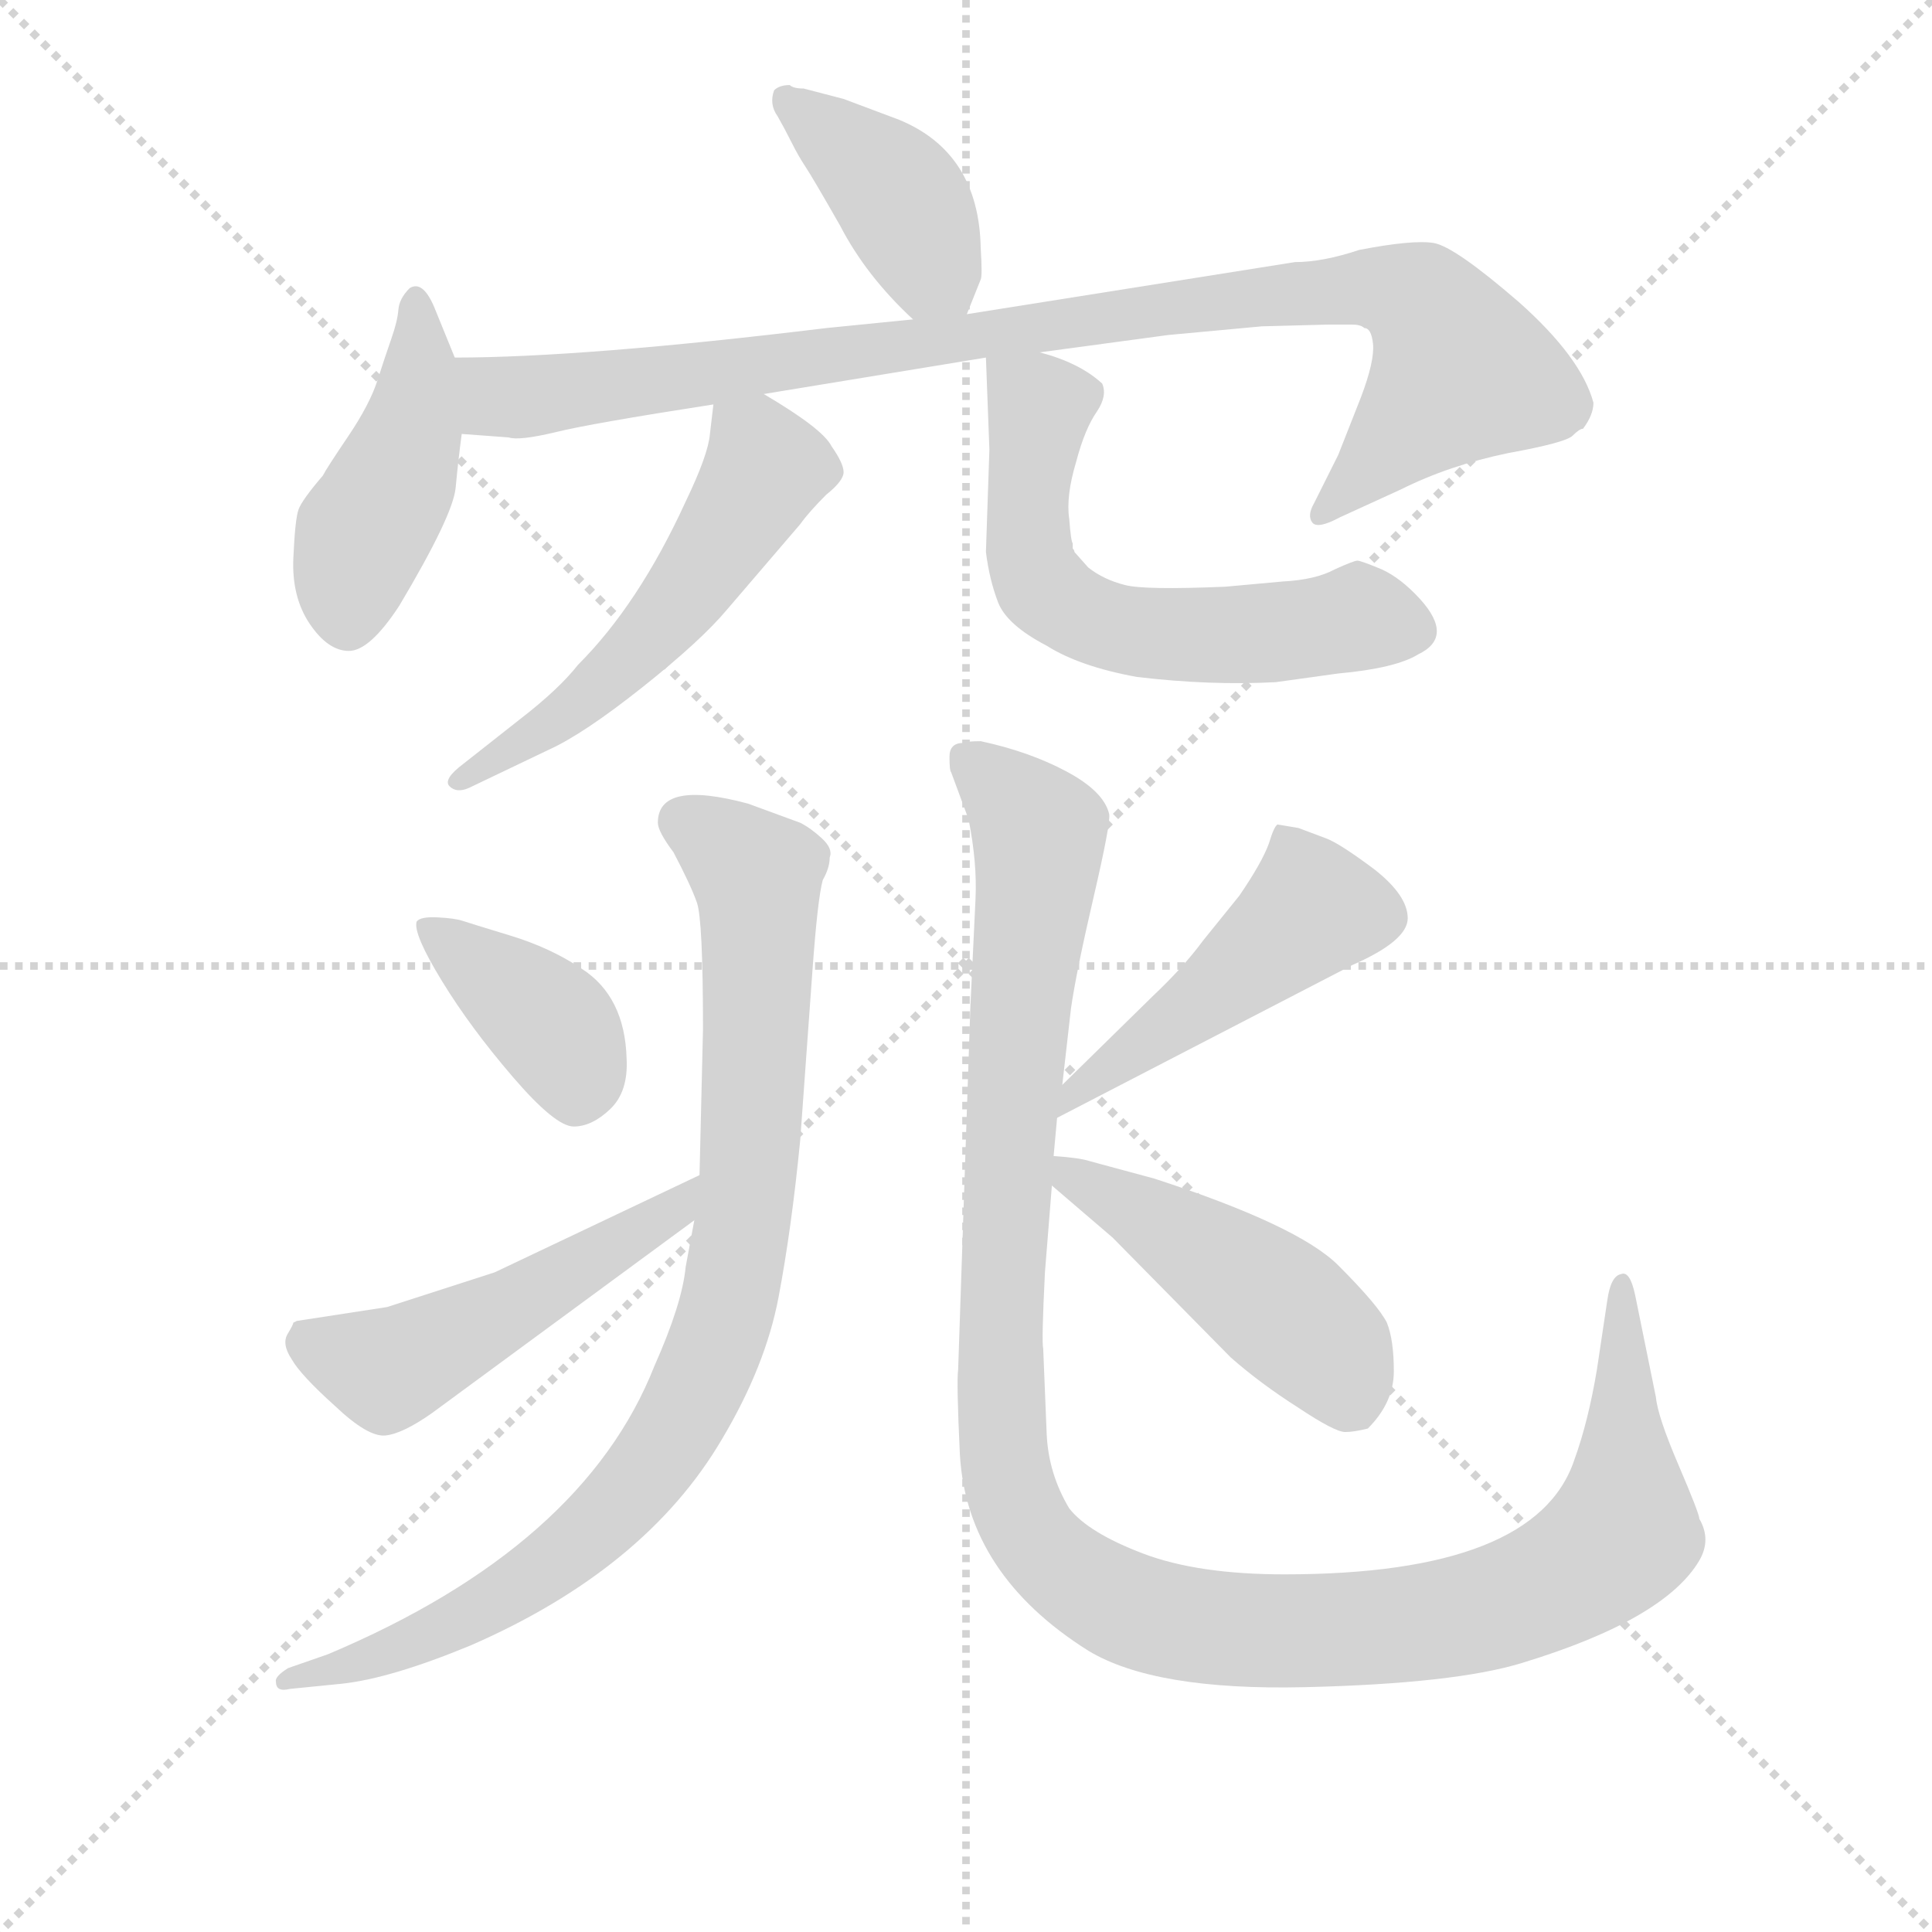 <svg version="1.1" viewBox="0 0 1024 1024" xmlns="http://www.w3.org/2000/svg">
  <g stroke="lightgray" stroke-dasharray="1,1" stroke-width="1" transform="scale(4, 4)">
    <line x1="0" y1="0" x2="256" y2="256"></line>
    <line x1="256" y1="0" x2="0" y2="256"></line>
    <line x1="128" y1="0" x2="128" y2="256"></line>
    <line x1="0" y1="128" x2="256" y2="128"></line>
  </g>
<g transform="scale(0.92, -0.92) translate(60, -900)">
   <style type="text/css">
    @keyframes keyframes0 {
      from {
       stroke: blue;
       stroke-dashoffset: 407;
       stroke-width: 128;
       }
       57% {
       animation-timing-function: step-end;
       stroke: blue;
       stroke-dashoffset: 0;
       stroke-width: 128;
       }
       to {
       stroke: black;
       stroke-width: 1024;
       }
       }
       #make-me-a-hanzi-animation-0 {
         animation: keyframes0 0.581s both;
         animation-delay: 0s;
         animation-timing-function: linear;
       }
    @keyframes keyframes1 {
      from {
       stroke: blue;
       stroke-dashoffset: 447;
       stroke-width: 128;
       }
       59% {
       animation-timing-function: step-end;
       stroke: blue;
       stroke-dashoffset: 0;
       stroke-width: 128;
       }
       to {
       stroke: black;
       stroke-width: 1024;
       }
       }
       #make-me-a-hanzi-animation-1 {
         animation: keyframes1 0.614s both;
         animation-delay: 0.581s;
         animation-timing-function: linear;
       }
    @keyframes keyframes2 {
      from {
       stroke: blue;
       stroke-dashoffset: 980;
       stroke-width: 128;
       }
       76% {
       animation-timing-function: step-end;
       stroke: blue;
       stroke-dashoffset: 0;
       stroke-width: 128;
       }
       to {
       stroke: black;
       stroke-width: 1024;
       }
       }
       #make-me-a-hanzi-animation-2 {
         animation: keyframes2 1.048s both;
         animation-delay: 1.195s;
         animation-timing-function: linear;
       }
    @keyframes keyframes3 {
      from {
       stroke: blue;
       stroke-dashoffset: 550;
       stroke-width: 128;
       }
       64% {
       animation-timing-function: step-end;
       stroke: blue;
       stroke-dashoffset: 0;
       stroke-width: 128;
       }
       to {
       stroke: black;
       stroke-width: 1024;
       }
       }
       #make-me-a-hanzi-animation-3 {
         animation: keyframes3 0.698s both;
         animation-delay: 2.243s;
         animation-timing-function: linear;
       }
    @keyframes keyframes4 {
      from {
       stroke: blue;
       stroke-dashoffset: 614;
       stroke-width: 128;
       }
       67% {
       animation-timing-function: step-end;
       stroke: blue;
       stroke-dashoffset: 0;
       stroke-width: 128;
       }
       to {
       stroke: black;
       stroke-width: 1024;
       }
       }
       #make-me-a-hanzi-animation-4 {
         animation: keyframes4 0.75s both;
         animation-delay: 2.94s;
         animation-timing-function: linear;
       }
    @keyframes keyframes5 {
      from {
       stroke: blue;
       stroke-dashoffset: 909;
       stroke-width: 128;
       }
       75% {
       animation-timing-function: step-end;
       stroke: blue;
       stroke-dashoffset: 0;
       stroke-width: 128;
       }
       to {
       stroke: black;
       stroke-width: 1024;
       }
       }
       #make-me-a-hanzi-animation-5 {
         animation: keyframes5 0.99s both;
         animation-delay: 3.69s;
         animation-timing-function: linear;
       }
    @keyframes keyframes6 {
      from {
       stroke: blue;
       stroke-dashoffset: 392;
       stroke-width: 128;
       }
       56% {
       animation-timing-function: step-end;
       stroke: blue;
       stroke-dashoffset: 0;
       stroke-width: 128;
       }
       to {
       stroke: black;
       stroke-width: 1024;
       }
       }
       #make-me-a-hanzi-animation-6 {
         animation: keyframes6 0.569s both;
         animation-delay: 4.68s;
         animation-timing-function: linear;
       }
    @keyframes keyframes7 {
      from {
       stroke: blue;
       stroke-dashoffset: 515;
       stroke-width: 128;
       }
       63% {
       animation-timing-function: step-end;
       stroke: blue;
       stroke-dashoffset: 0;
       stroke-width: 128;
       }
       to {
       stroke: black;
       stroke-width: 1024;
       }
       }
       #make-me-a-hanzi-animation-7 {
         animation: keyframes7 0.669s both;
         animation-delay: 5.249s;
         animation-timing-function: linear;
       }
    @keyframes keyframes8 {
      from {
       stroke: blue;
       stroke-dashoffset: 1233;
       stroke-width: 128;
       }
       80% {
       animation-timing-function: step-end;
       stroke: blue;
       stroke-dashoffset: 0;
       stroke-width: 128;
       }
       to {
       stroke: black;
       stroke-width: 1024;
       }
       }
       #make-me-a-hanzi-animation-8 {
         animation: keyframes8 1.253s both;
         animation-delay: 5.918s;
         animation-timing-function: linear;
       }
    @keyframes keyframes9 {
      from {
       stroke: blue;
       stroke-dashoffset: 480;
       stroke-width: 128;
       }
       61% {
       animation-timing-function: step-end;
       stroke: blue;
       stroke-dashoffset: 0;
       stroke-width: 128;
       }
       to {
       stroke: black;
       stroke-width: 1024;
       }
       }
       #make-me-a-hanzi-animation-9 {
         animation: keyframes9 0.641s both;
         animation-delay: 7.171s;
         animation-timing-function: linear;
       }
    @keyframes keyframes10 {
      from {
       stroke: blue;
       stroke-dashoffset: 474;
       stroke-width: 128;
       }
       61% {
       animation-timing-function: step-end;
       stroke: blue;
       stroke-dashoffset: 0;
       stroke-width: 128;
       }
       to {
       stroke: black;
       stroke-width: 1024;
       }
       }
       #make-me-a-hanzi-animation-10 {
         animation: keyframes10 0.636s both;
         animation-delay: 7.812s;
         animation-timing-function: linear;
       }
</style>
<path d="M 497.0 719.0 L 505.0 739.0 Q 506.0 741.0 505.0 757.0 Q 504.0 812.0 458.0 831.0 L 426.0 843.0 L 403.0 849.0 Q 397.0 849.0 395.0 851.0 Q 389.0 851.0 386.0 848.0 Q 383.0 840.0 388.0 833.0 Q 392.0 826.0 396.0 818.0 Q 400.0 810.0 404.0 804.0 Q 408.0 798.0 424.0 770.0 Q 439.0 741.0 466.0 716.0 C 488.0 696.0 488.0 696.0 497.0 719.0 Z" fill="lightgray"></path> 
<path d="M 202.0 694.0 L 191.0 721.0 Q 184.0 739.0 176.0 734.0 Q 170.0 728.0 169.5 721.5 Q 169.0 715.0 165.5 705.0 Q 162.0 695.0 157.5 681.0 Q 153.0 667.0 140.5 648.5 Q 128.0 630.0 126.0 626.0 Q 114.0 612.0 112.0 606.5 Q 110.0 601.0 109.0 578.5 Q 108.0 556.0 118.5 540.5 Q 129.0 525.0 141.0 525.0 Q 153.0 525.0 170.0 551.0 Q 201.0 603.0 202.5 619.0 Q 204.0 635.0 206.0 650.0 L 202.0 694.0 Z" fill="lightgray"></path> 
<path d="M 539.0 697.0 L 613.0 707.0 L 667.0 712.0 L 705.0 713.0 L 719.0 713.0 Q 724.0 713.0 726.0 711.0 Q 730.0 711.0 731.0 702.0 Q 732.0 692.0 724.0 671.0 L 711.0 638.0 L 697.0 610.0 Q 693.0 603.0 696.0 599.0 Q 699.0 595.0 712.0 602.0 L 747.0 618.0 Q 775.0 632.0 809.0 639.0 Q 842.0 645.0 846.0 649.0 Q 850.0 653.0 852.0 653.0 Q 858.0 661.0 858.0 668.0 Q 851.0 694.0 815.0 726.0 Q 778.0 758.0 766.0 760.0 Q 754.0 762.0 723.0 756.0 Q 702.0 749.0 686.0 749.0 L 497.0 719.0 L 466.0 716.0 L 416.0 711.0 Q 276.0 694.0 202.0 694.0 C 172.0 694.0 176.0 652.0 206.0 650.0 L 233.0 648.0 Q 239.0 646.0 260.0 651.0 Q 280.0 656.0 351.0 667.0 L 380.0 673.0 L 508.0 694.0 L 539.0 697.0 Z" fill="lightgray"></path> 
<path d="M 351.0 667.0 L 349.0 650.0 Q 348.0 638.0 335.0 611.0 Q 308.0 552.0 273.0 517.0 Q 262.0 503.0 240.0 486.0 L 207.0 460.0 Q 195.0 451.0 199.0 447.0 Q 203.0 443.0 210.0 446.0 L 256.0 468.0 Q 276.0 477.0 310.0 504.0 Q 344.0 531.0 359.0 549.0 L 401.0 598.0 Q 406.0 605.0 416.0 615.0 Q 426.0 623.0 426.0 628.0 Q 426.0 633.0 419.0 643.0 Q 414.0 653.0 380.0 673.0 C 354.0 688.0 354.0 689.0 351.0 667.0 Z" fill="lightgray"></path> 
<path d="M 558.0 587.0 Q 557.0 588.0 556.0 601.0 Q 554.0 614.0 560.0 634.0 Q 565.0 653.0 572.0 663.0 Q 578.0 672.0 575.0 679.0 Q 562.0 691.0 539.0 697.0 C 510.0 706.0 508.0 707.0 508.0 694.0 L 510.0 641.0 L 508.0 582.0 Q 510.0 566.0 515.0 553.0 Q 520.0 540.0 543.0 528.0 Q 562.0 516.0 595.0 510.0 Q 637.0 505.0 675.0 507.0 L 711.0 512.0 Q 744.0 515.0 757.0 523.0 Q 778.0 533.0 758.0 555.0 Q 747.0 567.0 736.0 572.0 Q 724.0 577.0 722.0 577.0 Q 720.0 577.0 709.0 572.0 Q 698.0 566.0 679.0 565.0 L 646.0 562.0 Q 599.0 560.0 588.0 563.0 Q 576.0 566.0 567.0 573.0 L 559.0 582.0 Q 559.0 583.0 558.0 584.0 L 558.0 587.0 Z" fill="lightgray"></path> 
<path d="M 319.0 426.0 Q 319.0 421.0 328.0 409.0 Q 338.0 390.0 341.5 380.0 Q 345.0 370.0 345.0 307.0 L 343.0 223.0 L 340.0 197.0 L 335.0 170.0 Q 333.0 149.0 317.0 113.0 Q 276.0 9.0 129.0 -53.0 L 106.0 -61.0 Q 98.0 -66.0 99.0 -69.0 Q 99.0 -75.0 107.0 -73.0 L 137.0 -70.0 Q 165.0 -67.0 211.0 -48.0 Q 312.0 -4.0 356.0 71.0 Q 381.0 113.0 388.5 152.5 Q 396.0 192.0 401.0 243.0 L 408.0 340.0 Q 411.0 382.0 414.0 393.0 Q 418.0 400.0 418.0 406.0 Q 420.0 411.0 413.5 417.0 Q 407.0 423.0 401.0 426.0 L 371.0 437.0 Q 319.0 451.0 319.0 426.0 Z" fill="lightgray"></path> 
<path d="M 275.0 342.0 Q 257.0 354.0 234.0 361.0 Q 211.0 368.0 206.5 369.5 Q 202.0 371.0 192.0 371.5 Q 182.0 372.0 180.0 369.0 Q 178.0 362.0 194.5 335.0 Q 211.0 308.0 235.5 279.5 Q 260.0 251.0 270.5 251.0 Q 281.0 251.0 291.5 261.0 Q 302.0 271.0 301.0 290.0 Q 300.0 326.0 275.0 342.0 Z" fill="lightgray"></path> 
<path d="M 343.0 223.0 L 225.0 167.0 L 163.0 147.0 L 111.0 139.0 L 109.0 138.0 Q 109.0 137.0 106.0 132.0 Q 102.0 126.0 108.0 117.0 Q 113.0 108.0 133.0 90.0 Q 152.0 72.0 162.0 73.0 Q 172.0 74.0 189.0 86.0 L 340.0 197.0 C 364.0 215.0 370.0 236.0 343.0 223.0 Z" fill="lightgray"></path> 
<path d="M 552.0 275.0 L 557.0 319.0 Q 560.0 340.0 570.0 383.0 Q 580.0 426.0 579.0 431.0 Q 576.0 444.0 554.5 455.5 Q 533.0 467.0 505.0 473.0 Q 497.0 473.0 495.0 472.0 Q 487.0 472.0 487.0 464.0 Q 487.0 456.0 488.0 455.0 L 498.0 428.0 Q 503.0 403.0 502.0 382.0 L 499.0 319.0 L 492.0 111.0 Q 491.0 104.0 493.0 62.0 Q 497.0 -7.0 567.0 -51.0 Q 605.0 -74.0 691.5 -72.0 Q 778.0 -70.0 817.0 -58.0 Q 899.0 -33.0 919.0 1.0 Q 926.0 13.0 919.0 25.0 Q 919.0 28.0 907.0 56.0 Q 895.0 84.0 894.0 95.0 L 882.0 154.0 Q 879.0 168.0 874.0 166.0 Q 868.0 165.0 866.0 151.0 L 860.0 111.0 Q 855.0 81.0 847.0 59.0 Q 825.0 -7.0 680.0 -7.0 Q 630.0 -7.0 598.5 5.0 Q 567.0 17.0 556.0 31.0 Q 544.0 51.0 543.0 74.0 L 541.0 123.0 Q 540.0 127.0 542.0 167.0 L 546.0 217.0 L 547.0 234.0 L 549.0 256.0 L 552.0 275.0 Z" fill="lightgray"></path> 
<path d="M 549.0 256.0 L 719.0 344.0 Q 751.0 358.0 751.0 371.0 Q 751.0 384.0 732.0 399.0 Q 712.0 414.0 704.0 417.0 L 688.0 423.0 L 676.0 425.0 Q 674.0 424.0 671.0 414.0 Q 667.0 403.0 654.0 384.0 L 633.0 358.0 Q 622.0 343.0 604.0 326.0 L 552.0 275.0 C 531.0 254.0 522.0 242.0 549.0 256.0 Z" fill="lightgray"></path> 
<path d="M 546.0 217.0 L 581.0 187.0 L 649.0 118.0 Q 666.0 103.0 688.0 89.0 Q 709.0 75.0 715.0 75.0 Q 720.0 75.0 728.0 77.0 Q 743.0 92.0 743.0 110.0 Q 743.0 128.0 739.0 138.0 Q 734.0 148.0 711.0 171.0 Q 688.0 194.0 605.0 221.0 L 568.0 231.0 Q 562.0 233.0 547.0 234.0 C 524.0 236.0 524.0 236.0 546.0 217.0 Z" fill="lightgray"></path> 
      <clipPath id="make-me-a-hanzi-clip-0">
      <path d="M 497.0 719.0 L 505.0 739.0 Q 506.0 741.0 505.0 757.0 Q 504.0 812.0 458.0 831.0 L 426.0 843.0 L 403.0 849.0 Q 397.0 849.0 395.0 851.0 Q 389.0 851.0 386.0 848.0 Q 383.0 840.0 388.0 833.0 Q 392.0 826.0 396.0 818.0 Q 400.0 810.0 404.0 804.0 Q 408.0 798.0 424.0 770.0 Q 439.0 741.0 466.0 716.0 C 488.0 696.0 488.0 696.0 497.0 719.0 Z" fill="lightgray"></path>
      </clipPath>
      <path clip-path="url(#make-me-a-hanzi-clip-0)" d="M 393.0 841.0 L 455.0 790.0 L 488.0 728.0 " fill="none" id="make-me-a-hanzi-animation-0" stroke-dasharray="279 558" stroke-linecap="round"></path>

      <clipPath id="make-me-a-hanzi-clip-1">
      <path d="M 202.0 694.0 L 191.0 721.0 Q 184.0 739.0 176.0 734.0 Q 170.0 728.0 169.5 721.5 Q 169.0 715.0 165.5 705.0 Q 162.0 695.0 157.5 681.0 Q 153.0 667.0 140.5 648.5 Q 128.0 630.0 126.0 626.0 Q 114.0 612.0 112.0 606.5 Q 110.0 601.0 109.0 578.5 Q 108.0 556.0 118.5 540.5 Q 129.0 525.0 141.0 525.0 Q 153.0 525.0 170.0 551.0 Q 201.0 603.0 202.5 619.0 Q 204.0 635.0 206.0 650.0 L 202.0 694.0 Z" fill="lightgray"></path>
      </clipPath>
      <path clip-path="url(#make-me-a-hanzi-clip-1)" d="M 179.0 725.0 L 182.0 685.0 L 175.0 646.0 L 146.0 585.0 L 140.0 542.0 " fill="none" id="make-me-a-hanzi-animation-1" stroke-dasharray="319 638" stroke-linecap="round"></path>

      <clipPath id="make-me-a-hanzi-clip-2">
      <path d="M 539.0 697.0 L 613.0 707.0 L 667.0 712.0 L 705.0 713.0 L 719.0 713.0 Q 724.0 713.0 726.0 711.0 Q 730.0 711.0 731.0 702.0 Q 732.0 692.0 724.0 671.0 L 711.0 638.0 L 697.0 610.0 Q 693.0 603.0 696.0 599.0 Q 699.0 595.0 712.0 602.0 L 747.0 618.0 Q 775.0 632.0 809.0 639.0 Q 842.0 645.0 846.0 649.0 Q 850.0 653.0 852.0 653.0 Q 858.0 661.0 858.0 668.0 Q 851.0 694.0 815.0 726.0 Q 778.0 758.0 766.0 760.0 Q 754.0 762.0 723.0 756.0 Q 702.0 749.0 686.0 749.0 L 497.0 719.0 L 466.0 716.0 L 416.0 711.0 Q 276.0 694.0 202.0 694.0 C 172.0 694.0 176.0 652.0 206.0 650.0 L 233.0 648.0 Q 239.0 646.0 260.0 651.0 Q 280.0 656.0 351.0 667.0 L 380.0 673.0 L 508.0 694.0 L 539.0 697.0 Z" fill="lightgray"></path>
      </clipPath>
      <path clip-path="url(#make-me-a-hanzi-clip-2)" d="M 208.0 687.0 L 227.0 671.0 L 247.0 671.0 L 665.0 730.0 L 736.0 734.0 L 752.0 729.0 L 768.0 715.0 L 782.0 686.0 L 700.0 604.0 " fill="none" id="make-me-a-hanzi-animation-2" stroke-dasharray="852 1704" stroke-linecap="round"></path>

      <clipPath id="make-me-a-hanzi-clip-3">
      <path d="M 351.0 667.0 L 349.0 650.0 Q 348.0 638.0 335.0 611.0 Q 308.0 552.0 273.0 517.0 Q 262.0 503.0 240.0 486.0 L 207.0 460.0 Q 195.0 451.0 199.0 447.0 Q 203.0 443.0 210.0 446.0 L 256.0 468.0 Q 276.0 477.0 310.0 504.0 Q 344.0 531.0 359.0 549.0 L 401.0 598.0 Q 406.0 605.0 416.0 615.0 Q 426.0 623.0 426.0 628.0 Q 426.0 633.0 419.0 643.0 Q 414.0 653.0 380.0 673.0 C 354.0 688.0 354.0 689.0 351.0 667.0 Z" fill="lightgray"></path>
      </clipPath>
      <path clip-path="url(#make-me-a-hanzi-clip-3)" d="M 360.0 662.0 L 376.0 645.0 L 381.0 630.0 L 344.0 570.0 L 316.0 534.0 L 263.0 486.0 L 205.0 452.0 " fill="none" id="make-me-a-hanzi-animation-3" stroke-dasharray="422 844" stroke-linecap="round"></path>

      <clipPath id="make-me-a-hanzi-clip-4">
      <path d="M 558.0 587.0 Q 557.0 588.0 556.0 601.0 Q 554.0 614.0 560.0 634.0 Q 565.0 653.0 572.0 663.0 Q 578.0 672.0 575.0 679.0 Q 562.0 691.0 539.0 697.0 C 510.0 706.0 508.0 707.0 508.0 694.0 L 510.0 641.0 L 508.0 582.0 Q 510.0 566.0 515.0 553.0 Q 520.0 540.0 543.0 528.0 Q 562.0 516.0 595.0 510.0 Q 637.0 505.0 675.0 507.0 L 711.0 512.0 Q 744.0 515.0 757.0 523.0 Q 778.0 533.0 758.0 555.0 Q 747.0 567.0 736.0 572.0 Q 724.0 577.0 722.0 577.0 Q 720.0 577.0 709.0 572.0 Q 698.0 566.0 679.0 565.0 L 646.0 562.0 Q 599.0 560.0 588.0 563.0 Q 576.0 566.0 567.0 573.0 L 559.0 582.0 Q 559.0 583.0 558.0 584.0 L 558.0 587.0 Z" fill="lightgray"></path>
      </clipPath>
      <path clip-path="url(#make-me-a-hanzi-clip-4)" d="M 516.0 688.0 L 539.0 666.0 L 533.0 579.0 L 549.0 553.0 L 592.0 536.0 L 656.0 534.0 L 726.0 544.0 L 753.0 537.0 " fill="none" id="make-me-a-hanzi-animation-4" stroke-dasharray="486 972" stroke-linecap="round"></path>

      <clipPath id="make-me-a-hanzi-clip-5">
      <path d="M 319.0 426.0 Q 319.0 421.0 328.0 409.0 Q 338.0 390.0 341.5 380.0 Q 345.0 370.0 345.0 307.0 L 343.0 223.0 L 340.0 197.0 L 335.0 170.0 Q 333.0 149.0 317.0 113.0 Q 276.0 9.0 129.0 -53.0 L 106.0 -61.0 Q 98.0 -66.0 99.0 -69.0 Q 99.0 -75.0 107.0 -73.0 L 137.0 -70.0 Q 165.0 -67.0 211.0 -48.0 Q 312.0 -4.0 356.0 71.0 Q 381.0 113.0 388.5 152.5 Q 396.0 192.0 401.0 243.0 L 408.0 340.0 Q 411.0 382.0 414.0 393.0 Q 418.0 400.0 418.0 406.0 Q 420.0 411.0 413.5 417.0 Q 407.0 423.0 401.0 426.0 L 371.0 437.0 Q 319.0 451.0 319.0 426.0 Z" fill="lightgray"></path>
      </clipPath>
      <path clip-path="url(#make-me-a-hanzi-clip-5)" d="M 333.0 427.0 L 367.0 404.0 L 376.0 395.0 L 377.0 384.0 L 368.0 191.0 L 349.0 116.0 L 308.0 46.0 L 255.0 -3.0 L 166.0 -51.0 L 105.0 -67.0 " fill="none" id="make-me-a-hanzi-animation-5" stroke-dasharray="781 1562" stroke-linecap="round"></path>

      <clipPath id="make-me-a-hanzi-clip-6">
      <path d="M 275.0 342.0 Q 257.0 354.0 234.0 361.0 Q 211.0 368.0 206.5 369.5 Q 202.0 371.0 192.0 371.5 Q 182.0 372.0 180.0 369.0 Q 178.0 362.0 194.5 335.0 Q 211.0 308.0 235.5 279.5 Q 260.0 251.0 270.5 251.0 Q 281.0 251.0 291.5 261.0 Q 302.0 271.0 301.0 290.0 Q 300.0 326.0 275.0 342.0 Z" fill="lightgray"></path>
      </clipPath>
      <path clip-path="url(#make-me-a-hanzi-clip-6)" d="M 187.0 366.0 L 260.0 307.0 L 272.0 282.0 L 272.0 268.0 " fill="none" id="make-me-a-hanzi-animation-6" stroke-dasharray="264 528" stroke-linecap="round"></path>

      <clipPath id="make-me-a-hanzi-clip-7">
      <path d="M 343.0 223.0 L 225.0 167.0 L 163.0 147.0 L 111.0 139.0 L 109.0 138.0 Q 109.0 137.0 106.0 132.0 Q 102.0 126.0 108.0 117.0 Q 113.0 108.0 133.0 90.0 Q 152.0 72.0 162.0 73.0 Q 172.0 74.0 189.0 86.0 L 340.0 197.0 C 364.0 215.0 370.0 236.0 343.0 223.0 Z" fill="lightgray"></path>
      </clipPath>
      <path clip-path="url(#make-me-a-hanzi-clip-7)" d="M 114.0 131.0 L 160.0 111.0 L 176.0 117.0 L 327.0 201.0 L 338.0 217.0 " fill="none" id="make-me-a-hanzi-animation-7" stroke-dasharray="387 774" stroke-linecap="round"></path>

      <clipPath id="make-me-a-hanzi-clip-8">
      <path d="M 552.0 275.0 L 557.0 319.0 Q 560.0 340.0 570.0 383.0 Q 580.0 426.0 579.0 431.0 Q 576.0 444.0 554.5 455.5 Q 533.0 467.0 505.0 473.0 Q 497.0 473.0 495.0 472.0 Q 487.0 472.0 487.0 464.0 Q 487.0 456.0 488.0 455.0 L 498.0 428.0 Q 503.0 403.0 502.0 382.0 L 499.0 319.0 L 492.0 111.0 Q 491.0 104.0 493.0 62.0 Q 497.0 -7.0 567.0 -51.0 Q 605.0 -74.0 691.5 -72.0 Q 778.0 -70.0 817.0 -58.0 Q 899.0 -33.0 919.0 1.0 Q 926.0 13.0 919.0 25.0 Q 919.0 28.0 907.0 56.0 Q 895.0 84.0 894.0 95.0 L 882.0 154.0 Q 879.0 168.0 874.0 166.0 Q 868.0 165.0 866.0 151.0 L 860.0 111.0 Q 855.0 81.0 847.0 59.0 Q 825.0 -7.0 680.0 -7.0 Q 630.0 -7.0 598.5 5.0 Q 567.0 17.0 556.0 31.0 Q 544.0 51.0 543.0 74.0 L 541.0 123.0 Q 540.0 127.0 542.0 167.0 L 546.0 217.0 L 547.0 234.0 L 549.0 256.0 L 552.0 275.0 Z" fill="lightgray"></path>
      </clipPath>
      <path clip-path="url(#make-me-a-hanzi-clip-8)" d="M 498.0 461.0 L 527.0 436.0 L 539.0 417.0 L 521.0 236.0 L 517.0 72.0 L 525.0 34.0 L 553.0 -5.0 L 595.0 -28.0 L 662.0 -40.0 L 782.0 -31.0 L 833.0 -13.0 L 858.0 1.0 L 875.0 20.0 L 876.0 159.0 " fill="none" id="make-me-a-hanzi-animation-8" stroke-dasharray="1105 2210" stroke-linecap="round"></path>

      <clipPath id="make-me-a-hanzi-clip-9">
      <path d="M 549.0 256.0 L 719.0 344.0 Q 751.0 358.0 751.0 371.0 Q 751.0 384.0 732.0 399.0 Q 712.0 414.0 704.0 417.0 L 688.0 423.0 L 676.0 425.0 Q 674.0 424.0 671.0 414.0 Q 667.0 403.0 654.0 384.0 L 633.0 358.0 Q 622.0 343.0 604.0 326.0 L 552.0 275.0 C 531.0 254.0 522.0 242.0 549.0 256.0 Z" fill="lightgray"></path>
      </clipPath>
      <path clip-path="url(#make-me-a-hanzi-clip-9)" d="M 681.0 416.0 L 694.0 374.0 L 563.0 274.0 L 556.0 260.0 " fill="none" id="make-me-a-hanzi-animation-9" stroke-dasharray="352 704" stroke-linecap="round"></path>

      <clipPath id="make-me-a-hanzi-clip-10">
      <path d="M 546.0 217.0 L 581.0 187.0 L 649.0 118.0 Q 666.0 103.0 688.0 89.0 Q 709.0 75.0 715.0 75.0 Q 720.0 75.0 728.0 77.0 Q 743.0 92.0 743.0 110.0 Q 743.0 128.0 739.0 138.0 Q 734.0 148.0 711.0 171.0 Q 688.0 194.0 605.0 221.0 L 568.0 231.0 Q 562.0 233.0 547.0 234.0 C 524.0 236.0 524.0 236.0 546.0 217.0 Z" fill="lightgray"></path>
      </clipPath>
      <path clip-path="url(#make-me-a-hanzi-clip-10)" d="M 553.0 229.0 L 681.0 144.0 L 705.0 122.0 L 719.0 93.0 " fill="none" id="make-me-a-hanzi-animation-10" stroke-dasharray="346 692" stroke-linecap="round"></path>

</g>
</svg>
